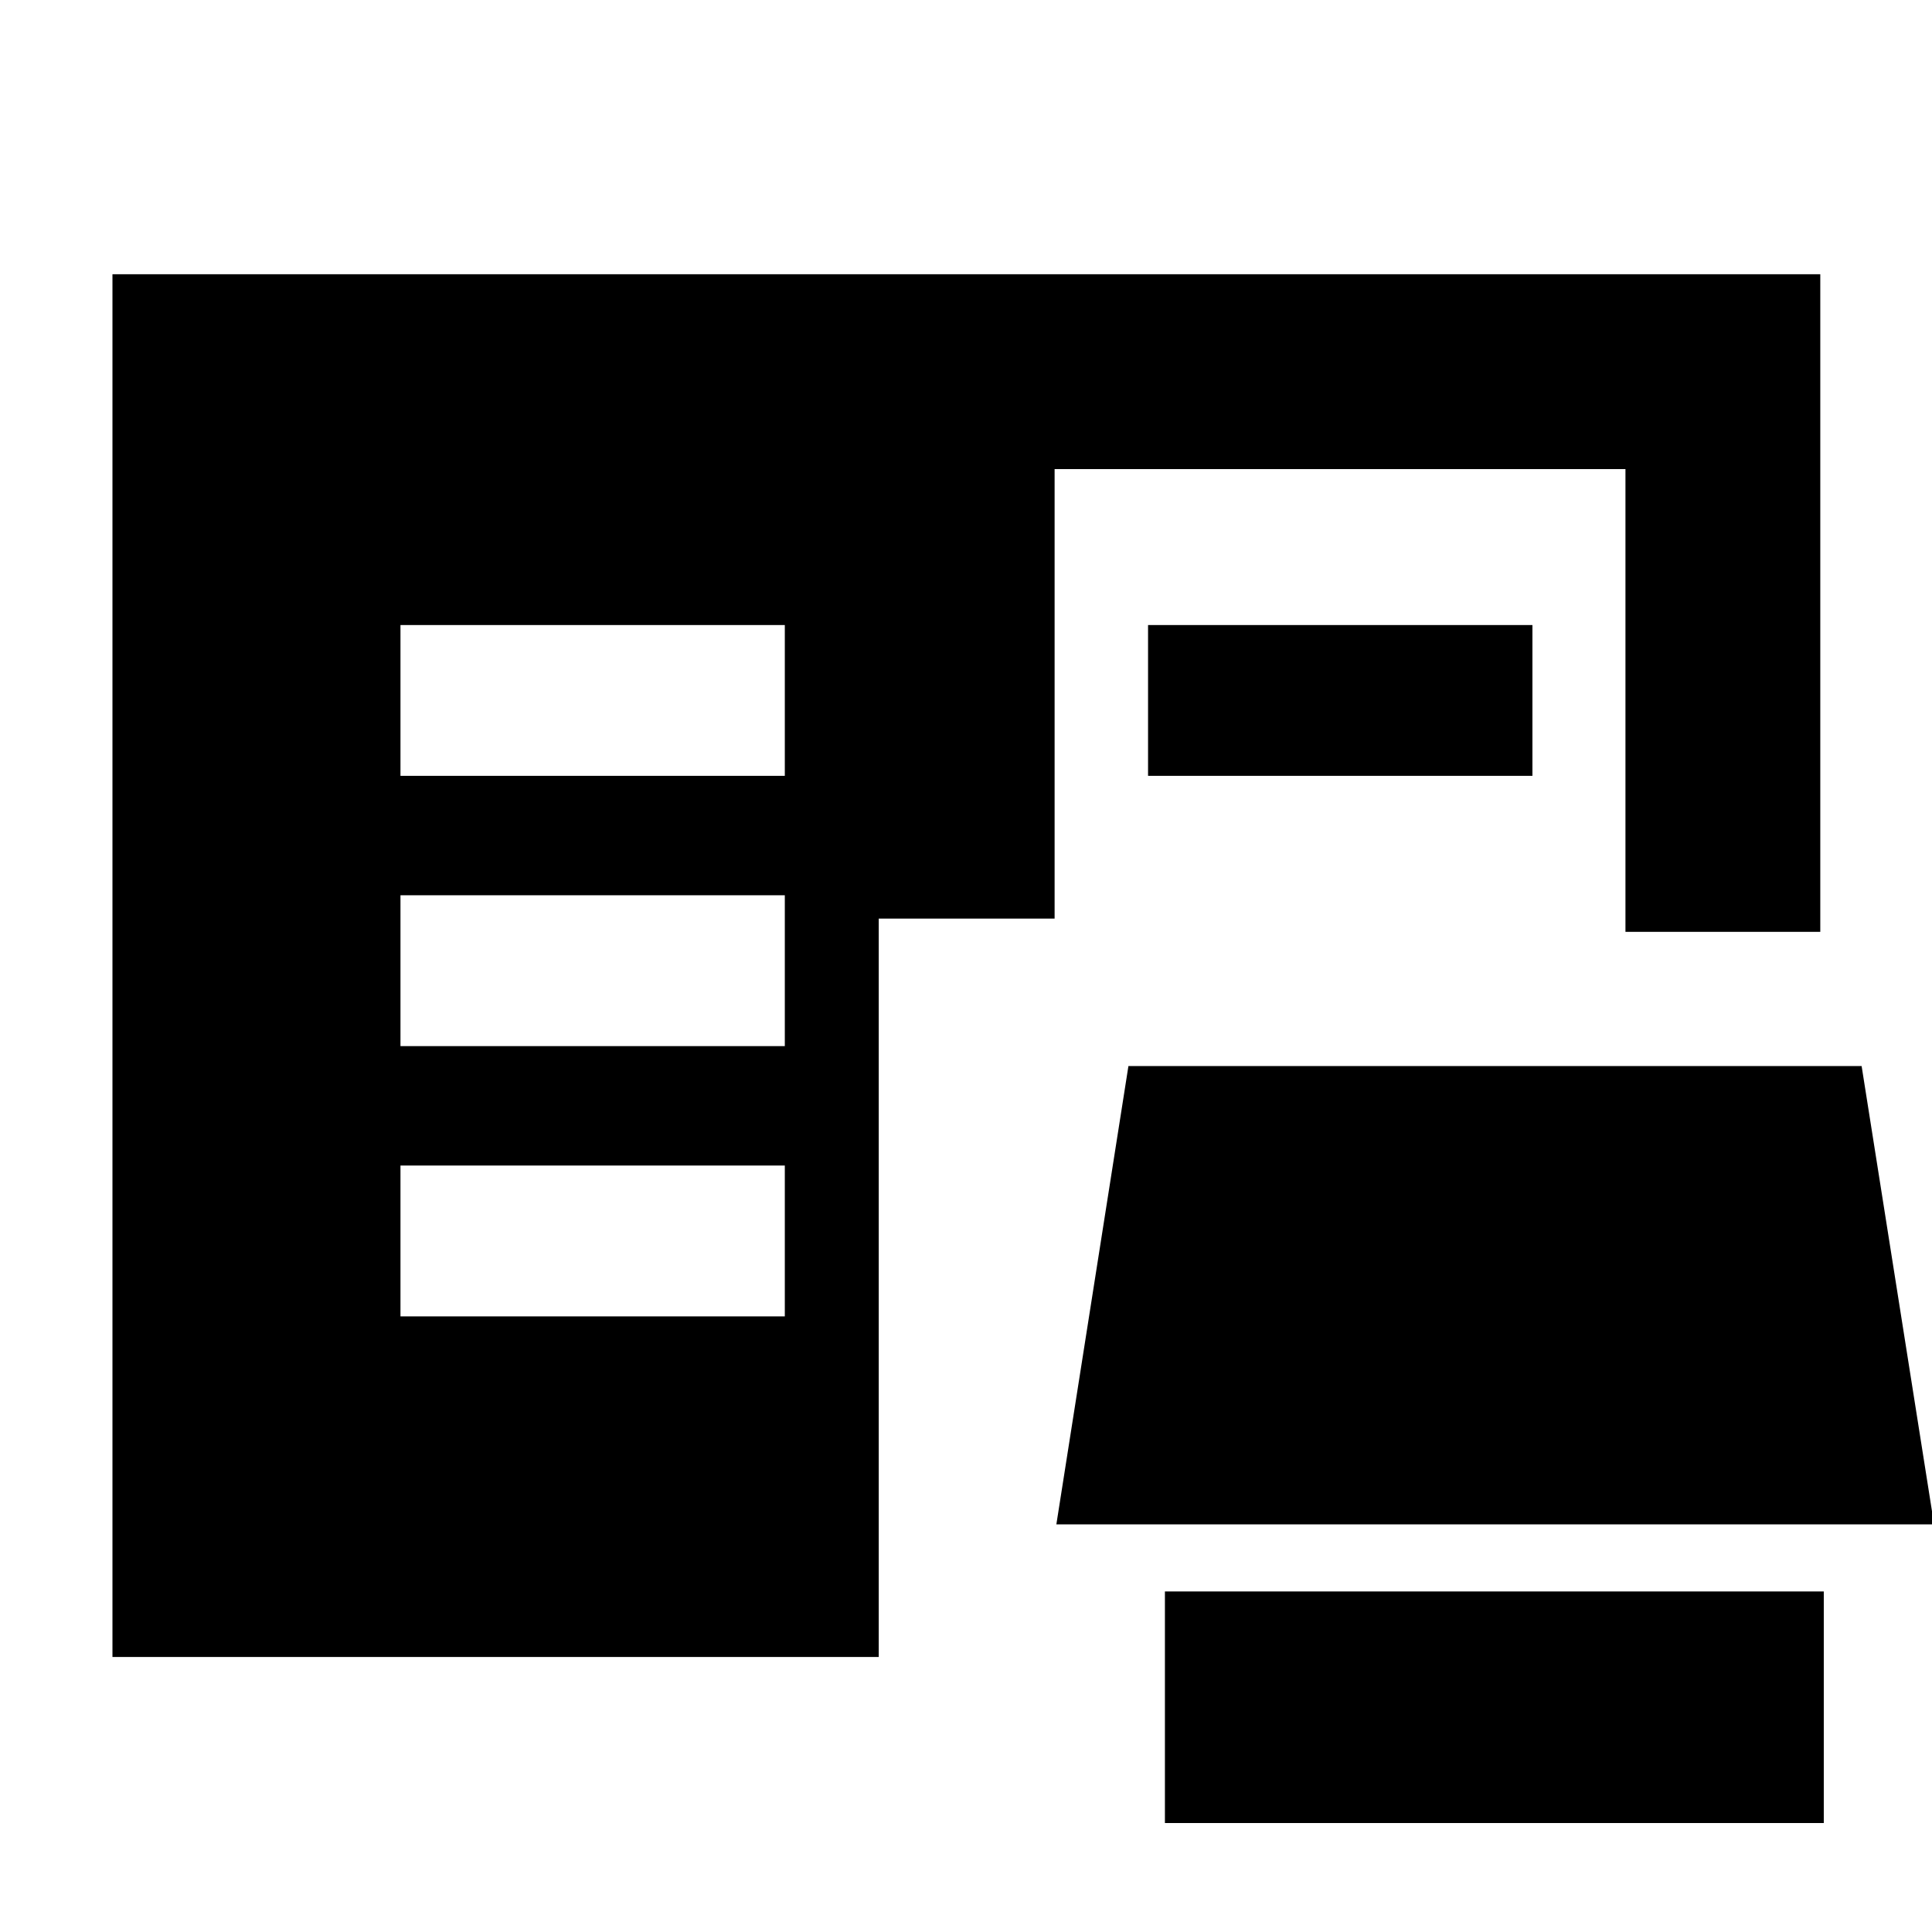 <svg xmlns="http://www.w3.org/2000/svg" height="40" viewBox="0 -960 960 960" width="40"><path d="M578.84-54.15v-115.07h327.39v115.07H578.84Zm-522.96-82.5v-687.07h848.61v326.76h-96.81v-229.95H524.03v223.37h-87.39v366.89H55.88Zm469.02-65.9 35.81-227.74h364.32l36 227.74H524.9ZM198.99-305.9h190.98v-74.95H198.99v74.95Zm0-134.29h190.98v-74.95H198.99v74.95Zm0-134.29h190.98v-74.95H198.99v74.95Zm371.47 0v-74.95h190.99v74.95H570.46Z"/></svg>